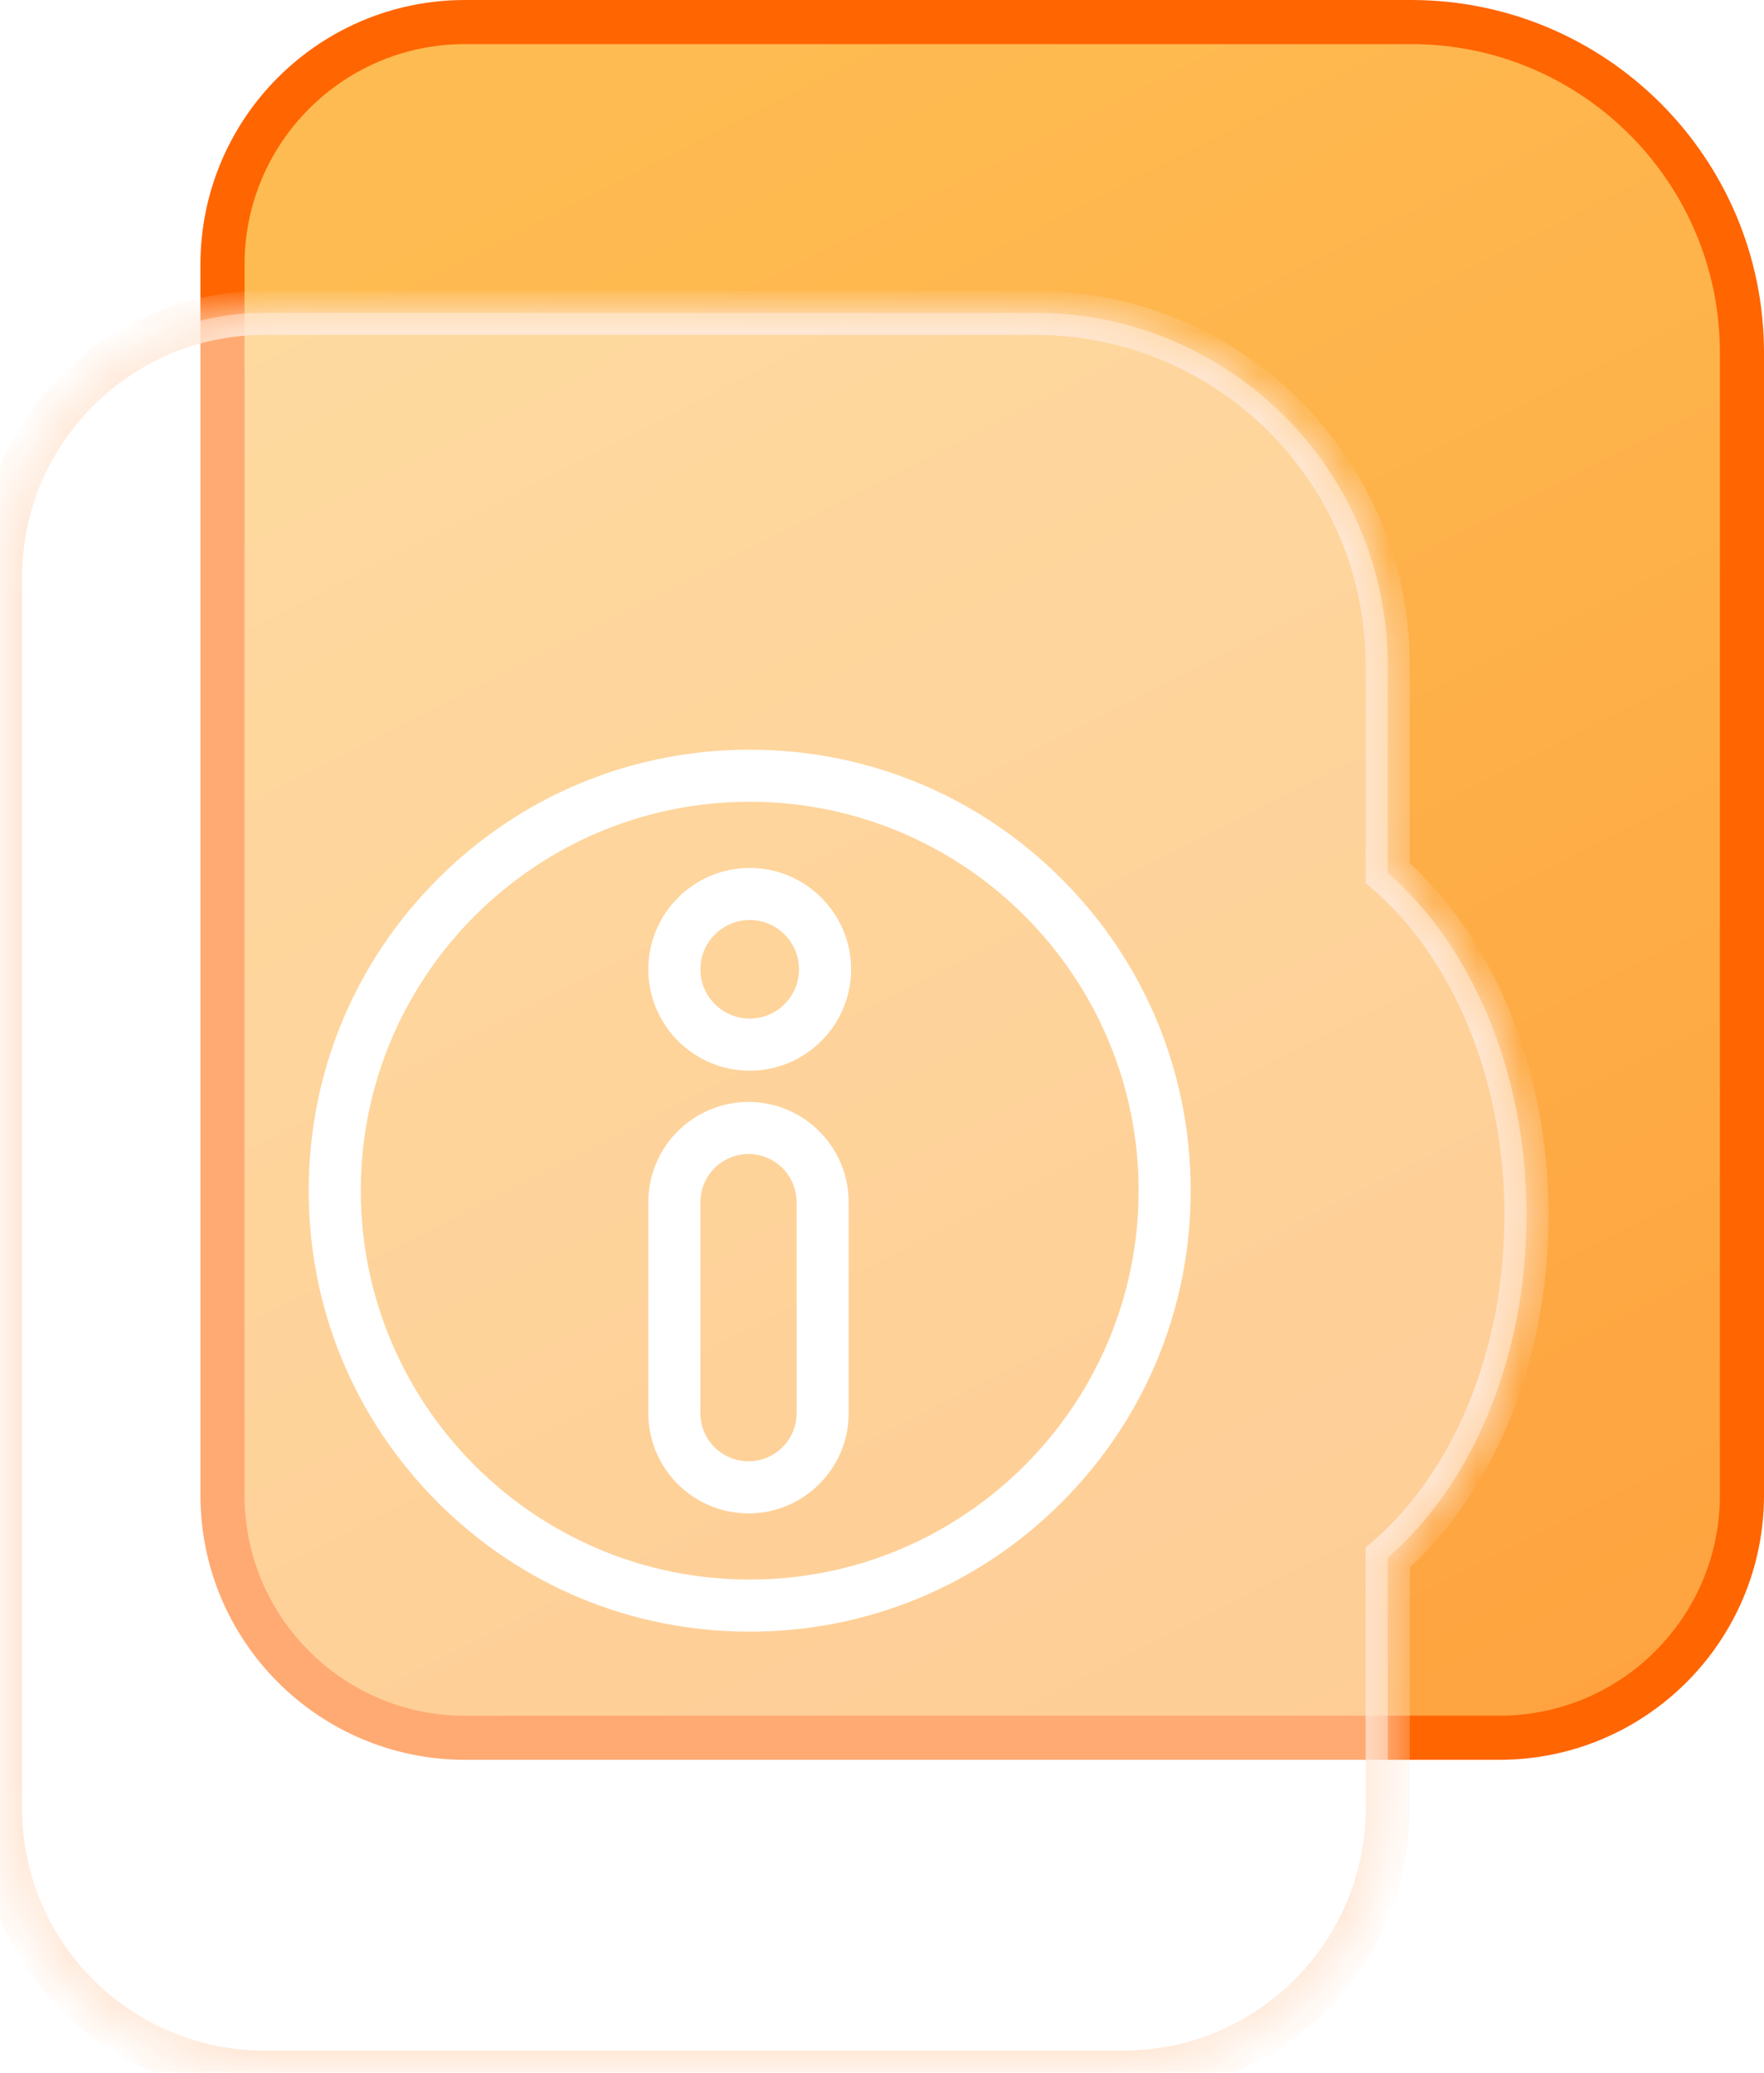 <svg width="40" height="47" viewBox="0 0 40 47" fill="none" xmlns="http://www.w3.org/2000/svg">
<path d="M5.045 6C5.045 2.962 7.508 0.5 10.545 0.5H32C36.142 0.5 39.5 3.858 39.5 8V33.906C39.5 36.943 37.038 39.406 34 39.406H10.545C7.508 39.406 5.045 36.943 5.045 33.906V6Z" fill="url(#paint0_linear)" fill-opacity="0.8" stroke="#FF6500"/>
<g filter="url(#filter0_b)">
<mask id="path-2-inside-1" fill="white">
<path fill-rule="evenodd" clip-rule="evenodd" d="M6 7.094C2.686 7.094 0 9.781 0 13.094V41C0 44.314 2.686 47 6 47H25.468C28.782 47 31.468 44.314 31.468 41V35.32C33.361 33.683 34.615 30.819 34.615 27.559C34.615 24.298 33.361 21.434 31.468 19.797V15.094C31.468 10.676 27.887 7.094 23.468 7.094H6Z"/>
</mask>
<path fill-rule="evenodd" clip-rule="evenodd" d="M6 7.094C2.686 7.094 0 9.781 0 13.094V41C0 44.314 2.686 47 6 47H25.468C28.782 47 31.468 44.314 31.468 41V35.32C33.361 33.683 34.615 30.819 34.615 27.559C34.615 24.298 33.361 21.434 31.468 19.797V15.094C31.468 10.676 27.887 7.094 23.468 7.094H6Z" fill="white" fill-opacity="0.45"/>
<path d="M31.468 35.32L31.142 34.942L30.968 35.091V35.32H31.468ZM31.468 19.797H30.968V20.026L31.142 20.175L31.468 19.797ZM0.5 13.094C0.5 10.057 2.962 7.594 6 7.594V6.594C2.41 6.594 -0.5 9.504 -0.5 13.094H0.5ZM0.5 41V13.094H-0.5V41H0.5ZM6 46.5C2.962 46.5 0.5 44.038 0.5 41H-0.5C-0.5 44.59 2.41 47.5 6 47.5V46.5ZM25.468 46.5H6V47.5H25.468V46.5ZM30.968 41C30.968 44.038 28.506 46.5 25.468 46.5V47.5C29.058 47.5 31.968 44.59 31.968 41H30.968ZM30.968 35.32V41H31.968V35.32H30.968ZM34.115 27.559C34.115 30.701 32.905 33.417 31.142 34.942L31.796 35.698C33.817 33.95 35.115 30.936 35.115 27.559H34.115ZM31.142 20.175C32.905 21.7 34.115 24.416 34.115 27.559H35.115C35.115 24.181 33.817 21.167 31.796 19.419L31.142 20.175ZM30.968 15.094V19.797H31.968V15.094H30.968ZM23.468 7.594C27.611 7.594 30.968 10.952 30.968 15.094H31.968C31.968 10.4 28.163 6.594 23.468 6.594V7.594ZM6 7.594H23.468V6.594H6V7.594Z" fill="#FFE8D7" mask="url(#path-2-inside-1)"/>
</g>
<g clip-path="url(#clip0)">
<path d="M24.071 19.929C22.182 18.04 19.671 17 17 17C14.329 17 11.818 18.04 9.929 19.929C8.04 21.818 7 24.329 7 27C7 29.671 8.04 32.182 9.929 34.071C11.818 35.96 14.329 37 17 37C19.671 37 22.182 35.96 24.071 34.071C25.96 32.182 27 29.671 27 27C27 24.329 25.96 21.818 24.071 19.929ZM8.181 27C8.181 22.137 12.137 18.181 17 18.181C21.863 18.181 25.819 22.137 25.819 27C25.819 31.863 21.863 35.819 17 35.819C12.137 35.819 8.181 31.863 8.181 27Z" fill="white"/>
<path d="M17 19.682C15.732 19.682 14.701 20.713 14.701 21.98C14.701 23.248 15.732 24.279 17 24.279C18.267 24.279 19.299 23.248 19.299 21.98C19.299 20.713 18.267 19.682 17 19.682ZM17 23.098C16.384 23.098 15.882 22.597 15.882 21.98C15.882 21.364 16.384 20.863 17 20.863C17.616 20.863 18.118 21.364 18.118 21.98C18.118 22.597 17.616 23.098 17 23.098Z" fill="white"/>
<path d="M16.973 24.988C15.72 24.988 14.701 26.007 14.701 27.259V32.047C14.701 33.299 15.72 34.318 16.973 34.318C18.225 34.318 19.244 33.299 19.244 32.047V27.259C19.244 26.007 18.225 24.988 16.973 24.988ZM18.063 32.047C18.063 32.648 17.574 33.137 16.973 33.137C16.371 33.137 15.882 32.648 15.882 32.047V27.259C15.882 26.658 16.371 26.169 16.973 26.169C17.574 26.169 18.063 26.658 18.063 27.259V32.047Z" fill="white"/>
</g>
<defs>
<filter id="filter0_b" x="-15" y="-7.906" width="64.615" height="69.906" filterUnits="userSpaceOnUse" color-interpolation-filters="sRGB">
<feFlood flood-opacity="0" result="BackgroundImageFix"/>
<feGaussianBlur in="BackgroundImage" stdDeviation="7.5"/>
<feComposite in2="SourceAlpha" operator="in" result="effect1_backgroundBlur"/>
<feBlend mode="normal" in="SourceGraphic" in2="effect1_backgroundBlur" result="shape"/>
</filter>
<linearGradient id="paint0_linear" x1="13.182" y1="3.547" x2="34.16" y2="44.767" gradientUnits="userSpaceOnUse">
<stop stop-color="#FEAA25"/>
<stop offset="1" stop-color="#FE890D"/>
</linearGradient>
<clipPath id="clip0">
<rect width="20" height="20" fill="white" transform="translate(7 17)"/>
</clipPath>
</defs>
</svg>
